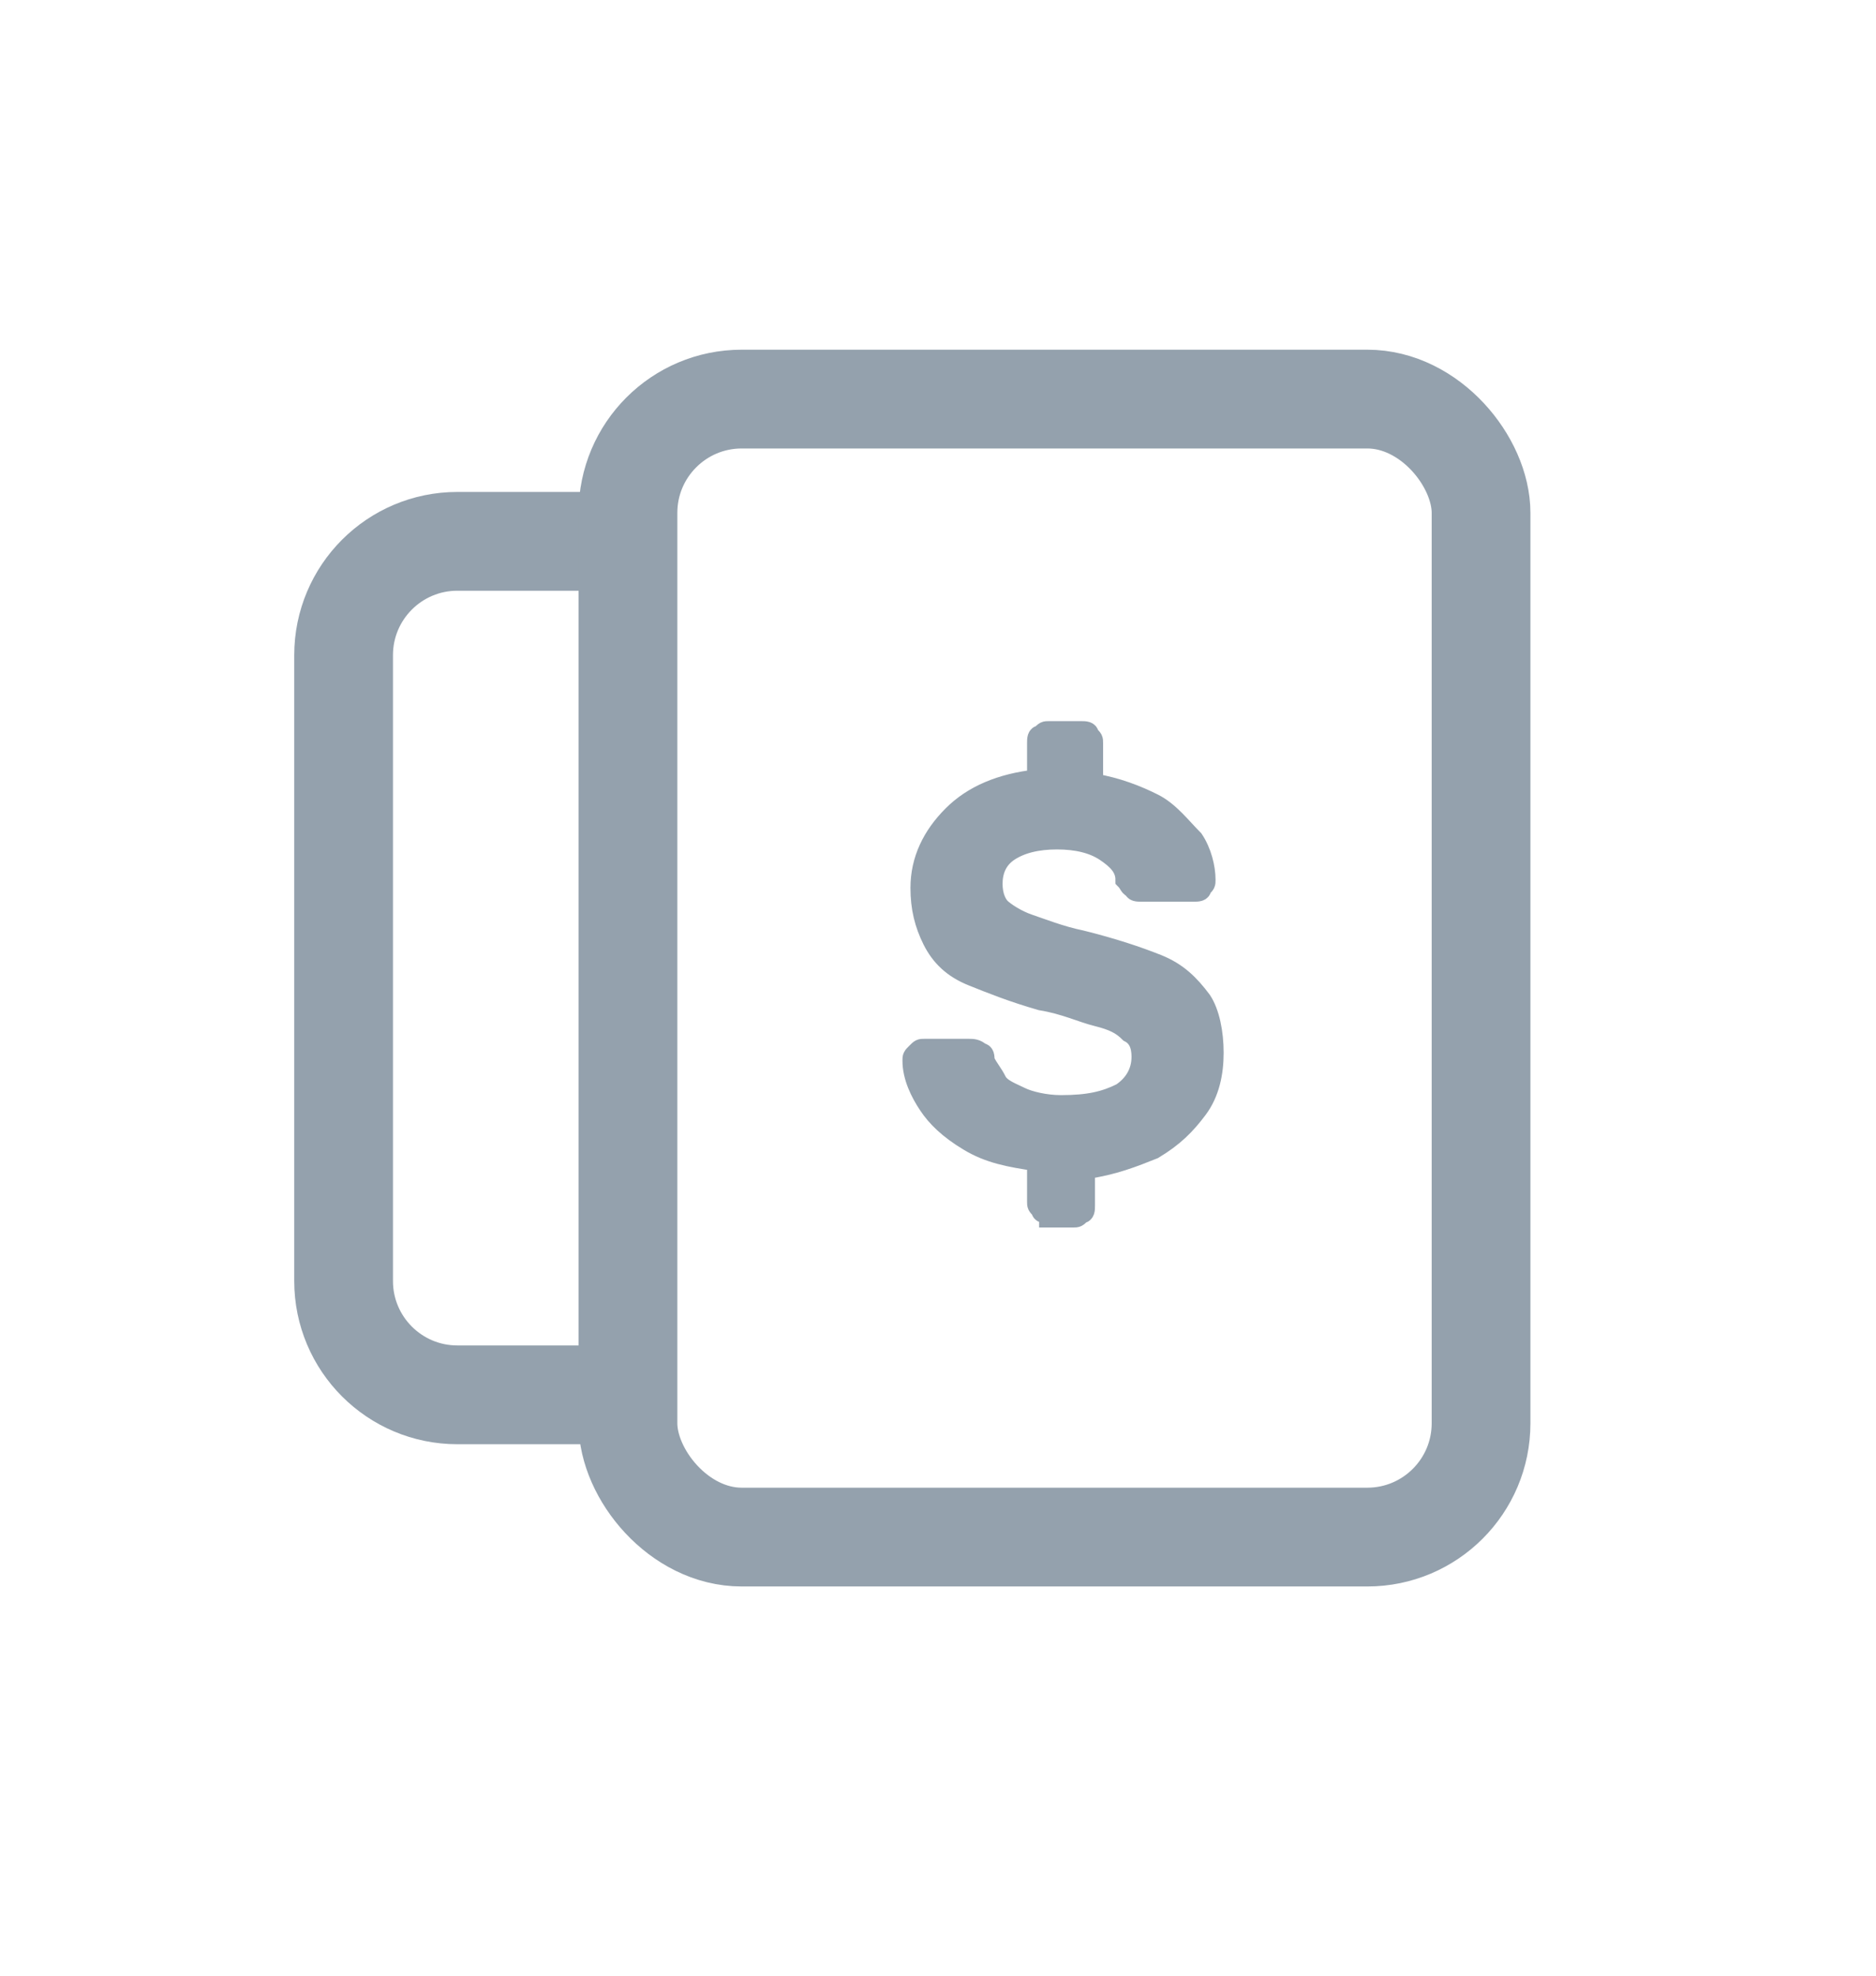 <svg width="19" height="20" viewBox="0 0 19 20" fill="none" xmlns="http://www.w3.org/2000/svg">
<path d="M6.36 14.12H4.632C3.996 14.12 3.48 13.604 3.48 12.968V6.632C3.48 5.996 3.996 5.48 4.632 5.48H6.36" stroke="#94A1AD"/>
<rect x="6.36" y="4.04" width="8.64" height="11.52" rx="1.152" stroke="#94A1AD"/>
<path d="M10.624 12.285C10.583 12.285 10.542 12.285 10.542 12.244C10.502 12.204 10.502 12.204 10.502 12.163V11.756C10.217 11.715 10.013 11.675 9.81 11.552C9.606 11.43 9.484 11.308 9.403 11.186C9.321 11.064 9.24 10.901 9.24 10.738C9.24 10.697 9.24 10.697 9.28 10.657C9.321 10.616 9.321 10.616 9.362 10.616H9.81C9.85 10.616 9.891 10.616 9.932 10.657C9.973 10.657 9.973 10.697 9.973 10.738C10.013 10.82 10.054 10.86 10.095 10.942C10.135 11.023 10.258 11.064 10.339 11.105C10.42 11.145 10.583 11.186 10.746 11.186C11.031 11.186 11.194 11.145 11.357 11.064C11.479 10.982 11.56 10.86 11.56 10.697C11.56 10.575 11.519 10.494 11.438 10.453C11.357 10.372 11.275 10.331 11.112 10.29C10.95 10.25 10.787 10.168 10.542 10.128C10.258 10.046 10.054 9.965 9.85 9.883C9.647 9.802 9.525 9.68 9.443 9.517C9.362 9.354 9.321 9.191 9.321 8.988C9.321 8.703 9.443 8.459 9.647 8.255C9.85 8.051 10.135 7.929 10.502 7.889V7.522C10.502 7.482 10.502 7.441 10.542 7.441C10.583 7.4 10.583 7.4 10.624 7.4H10.95C10.99 7.4 11.031 7.4 11.031 7.441C11.072 7.482 11.072 7.482 11.072 7.522V7.929C11.316 7.97 11.519 8.051 11.682 8.133C11.845 8.214 11.967 8.377 12.089 8.499C12.171 8.621 12.211 8.784 12.211 8.906C12.211 8.947 12.211 8.947 12.171 8.988C12.171 9.028 12.13 9.028 12.089 9.028H11.56C11.519 9.028 11.479 9.028 11.479 8.988C11.438 8.988 11.438 8.947 11.397 8.906C11.397 8.784 11.316 8.703 11.194 8.621C11.072 8.54 10.909 8.499 10.705 8.499C10.502 8.499 10.339 8.54 10.217 8.621C10.095 8.703 10.054 8.825 10.054 8.947C10.054 9.069 10.095 9.151 10.135 9.191C10.176 9.232 10.298 9.313 10.42 9.354C10.542 9.395 10.746 9.476 10.95 9.517C11.275 9.598 11.519 9.68 11.723 9.761C11.927 9.843 12.049 9.965 12.171 10.128C12.252 10.25 12.293 10.453 12.293 10.657C12.293 10.86 12.252 11.064 12.13 11.227C12.008 11.39 11.886 11.512 11.682 11.634C11.479 11.715 11.275 11.797 10.99 11.837V12.204C10.99 12.244 10.99 12.285 10.95 12.285C10.909 12.326 10.909 12.326 10.868 12.326H10.624V12.285Z" fill="#94A1AD" stroke="#94A1AD" stroke-width="0.2" stroke-miterlimit="10"/>
</svg>
